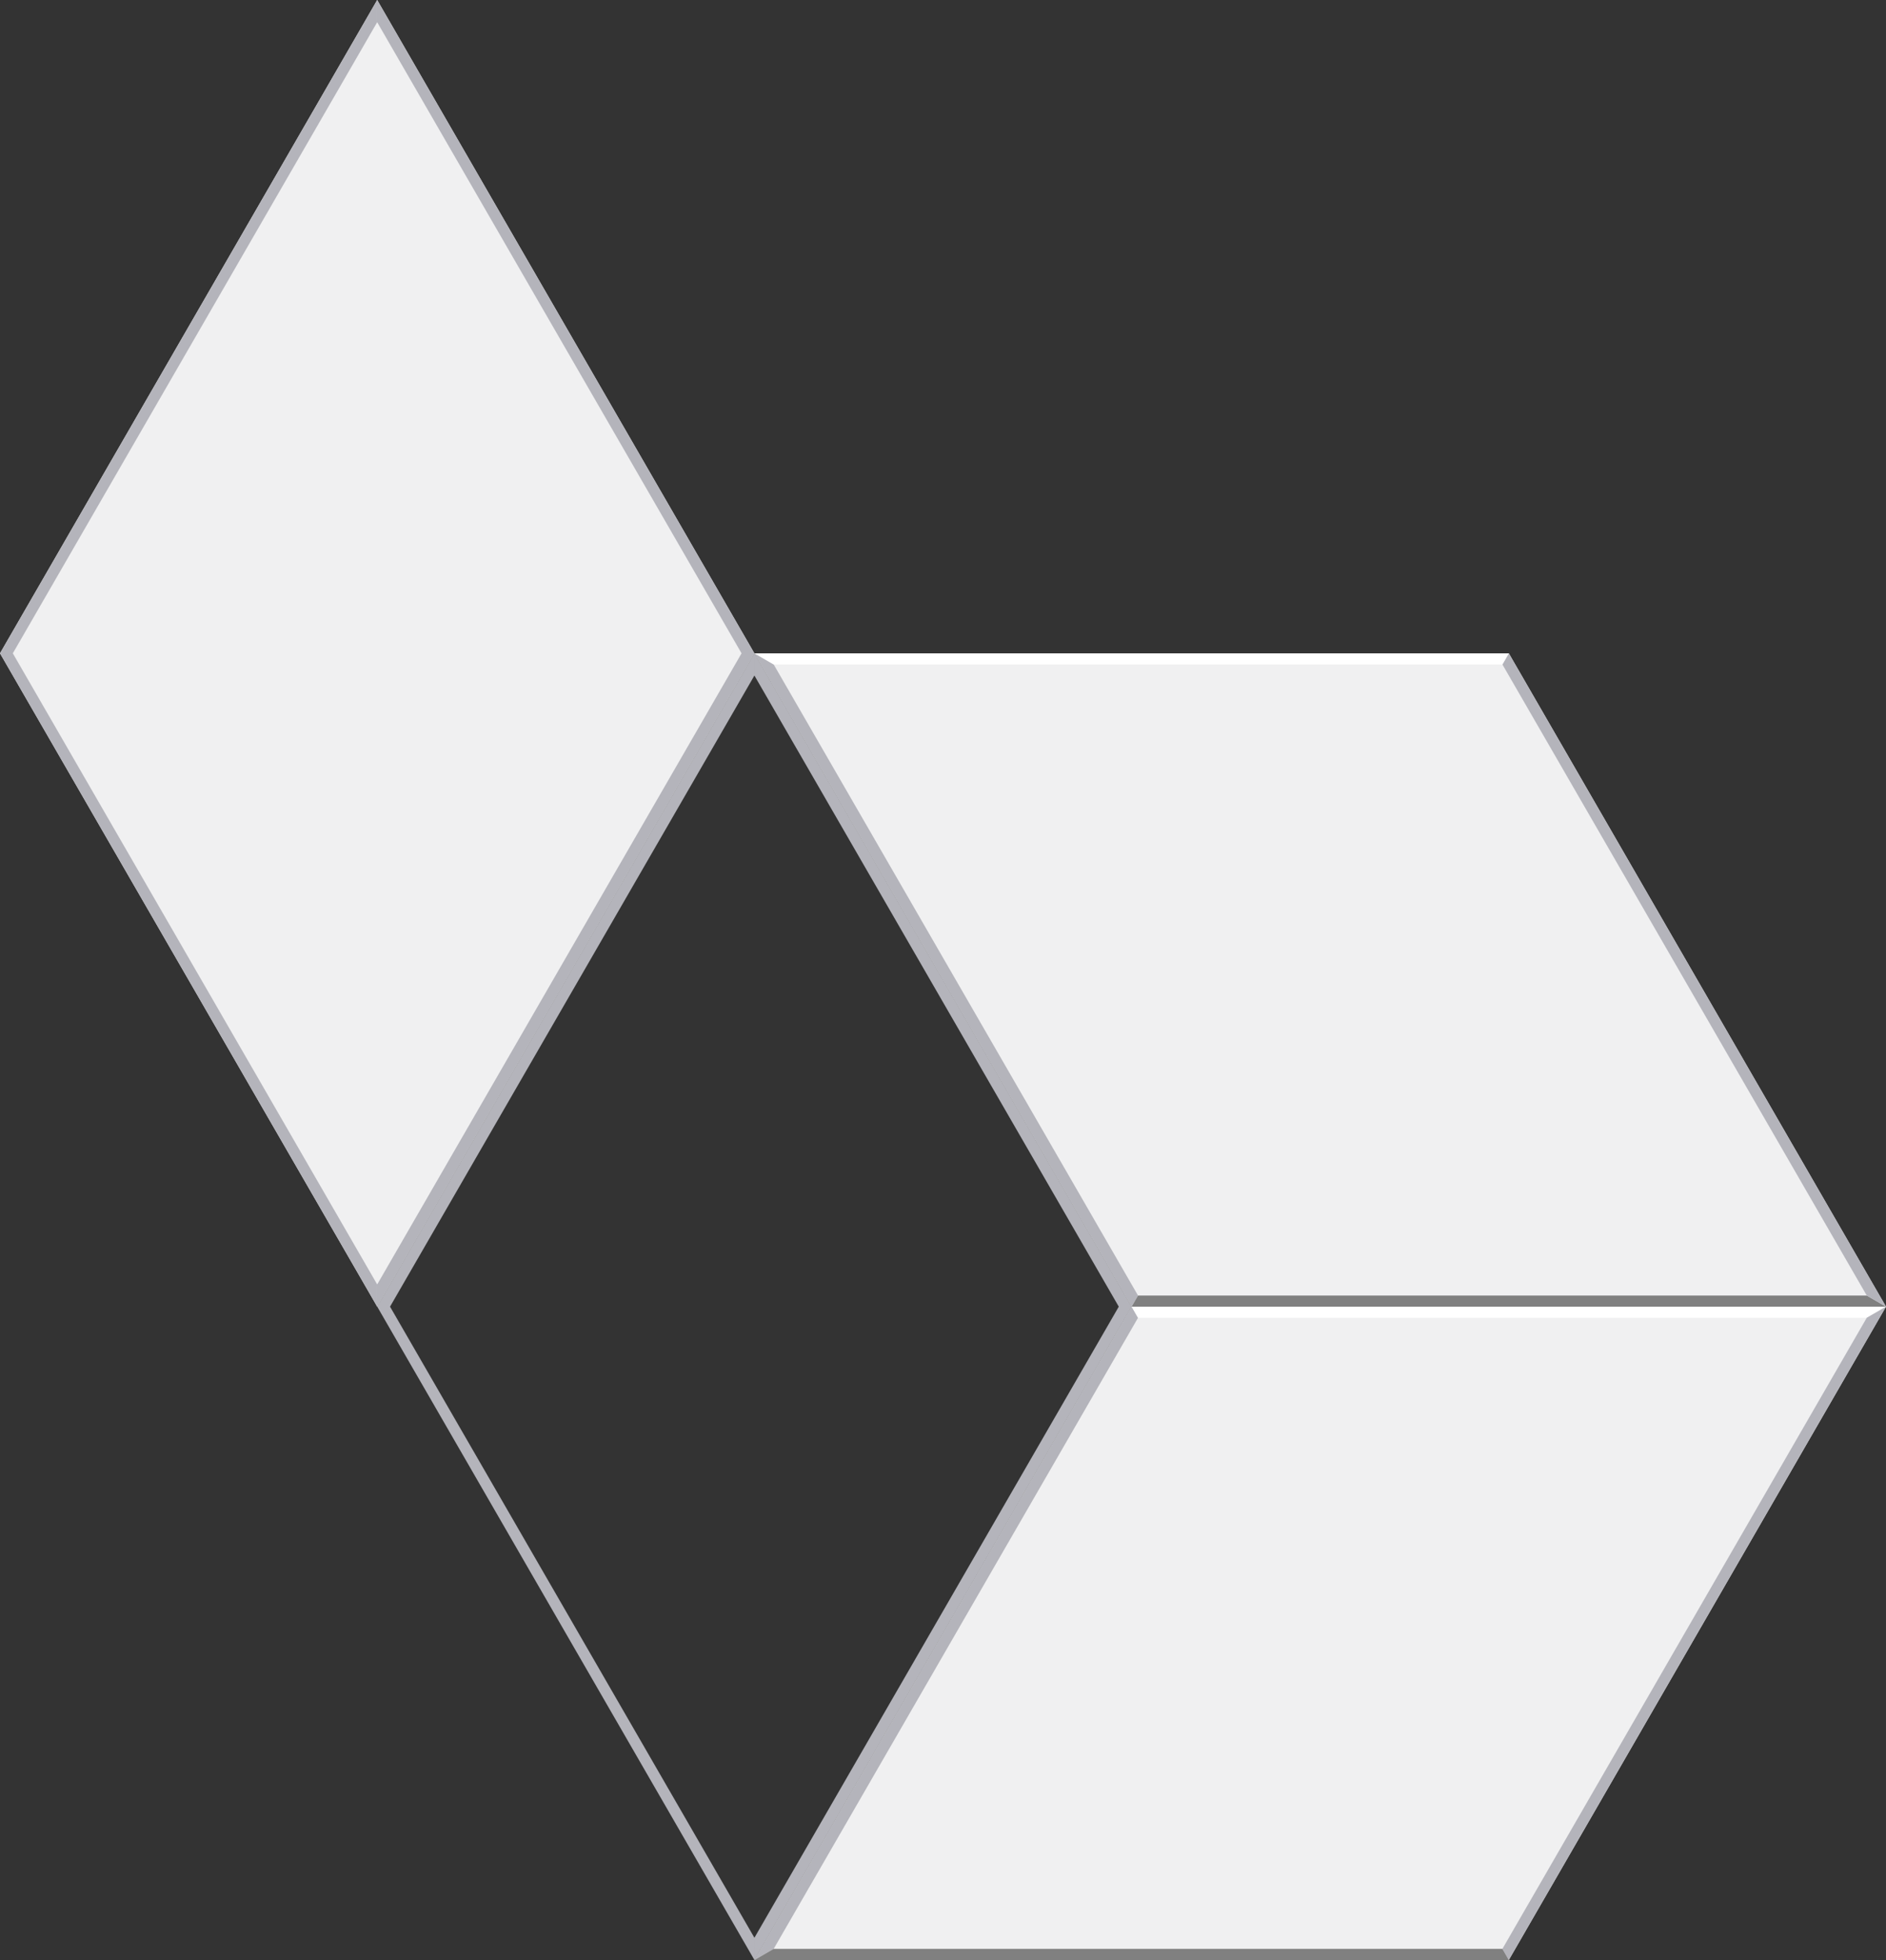 <svg xmlns="http://www.w3.org/2000/svg" width="307.932" height="320" viewBox="0 0 288.686 300"><rect x="0" y="0" width="288.686" height="300" fill="#333333" stroke="none"/><path d="m197.406 636.49 57.736-100-57.736-100-57.735 100z" style="fill:none;fill-opacity:1;fill-rule:evenodd;stroke:none;stroke-width:1px;stroke-linecap:butt;stroke-linejoin:miter;stroke-opacity:1" transform="translate(-81.931 -336.49)"/><path d="m197.406 436.49-57.735 100h1.963l55.772-96.6zM197.406 636.49l-57.735-100h1.963l55.772 96.6zM197.407 636.49l57.735-100h-1.963l-55.772 96.6zM197.407 436.49l57.735 100h-1.963l-55.772-96.6z" style="fill:#b4b4bb;fill-opacity:1;fill-rule:evenodd;stroke:none;stroke-width:1px;stroke-linecap:butt;stroke-linejoin:miter;stroke-opacity:1" transform="translate(-81.931 -336.49)"/><path d="m370.617 536.49-57.735-100h-115.47l57.735 100z" style="fill:#f0f0f1;fill-opacity:1;fill-rule:evenodd;stroke:none;stroke-width:1px;stroke-linecap:butt;stroke-linejoin:miter;stroke-opacity:1" transform="translate(-81.931 -336.49)"/><path d="m197.412 436.49 57.735 100 .981-1.7-55.772-96.6z" style="fill:#b4b4bb;fill-opacity:1;fill-rule:evenodd;stroke:none;stroke-width:1px;stroke-linecap:butt;stroke-linejoin:miter;stroke-opacity:1" transform="translate(-81.931 -336.49)"/><path d="M370.617 536.49h-115.47l.981-1.7h111.544z" style="fill:gray;fill-opacity:1;fill-rule:evenodd;stroke:none;stroke-width:1px;stroke-linecap:butt;stroke-linejoin:miter;stroke-opacity:1" transform="translate(-81.931 -336.49)"/><path d="m370.617 536.49-57.735-100-.981 1.7 55.772 96.6z" style="fill:#b4b4bb;fill-opacity:1;fill-rule:evenodd;stroke:none;stroke-width:1px;stroke-linecap:butt;stroke-linejoin:miter;stroke-opacity:1" transform="translate(-81.931 -336.49)"/><path d="M197.412 436.49h115.47l-.981 1.7H200.357z" style="fill:#fff;fill-opacity:1;fill-rule:evenodd;stroke:none;stroke-width:1px;stroke-linecap:butt;stroke-linejoin:miter;stroke-opacity:1" transform="translate(-81.931 -336.49)"/><path d="m370.617 536.49-57.735 100h-115.47l57.735-100z" style="fill:#f0f0f1;fill-opacity:1;fill-rule:evenodd;stroke:none;stroke-width:1px;stroke-linecap:butt;stroke-linejoin:miter;stroke-opacity:1" transform="translate(-81.931 -336.49)"/><path d="m197.412 636.49 57.735-100 .981 1.7-55.772 96.6z" style="fill:#b4b4bb;fill-opacity:1;fill-rule:evenodd;stroke:none;stroke-width:1px;stroke-linecap:butt;stroke-linejoin:miter;stroke-opacity:1" transform="translate(-81.931 -336.49)"/><path d="M370.617 536.49h-115.47l.981 1.7h111.544z" style="fill:#fff;fill-opacity:1;fill-rule:evenodd;stroke:none;stroke-width:1px;stroke-linecap:butt;stroke-linejoin:miter;stroke-opacity:1" transform="translate(-81.931 -336.49)"/><path d="m370.617 536.49-57.735 100-.981-1.7 55.772-96.6z" style="fill:#b4b4bb;fill-opacity:1;fill-rule:evenodd;stroke:none;stroke-width:1px;stroke-linecap:butt;stroke-linejoin:miter;stroke-opacity:1" transform="translate(-81.931 -336.49)"/><path d="M197.412 636.49h115.47l-.981-1.7H200.357z" style="fill:gray;fill-opacity:1;fill-rule:evenodd;stroke:none;stroke-width:1px;stroke-linecap:butt;stroke-linejoin:miter;stroke-opacity:1" transform="translate(-81.931 -336.49)"/><path d="m139.667 536.49-57.735-100 57.735-100 57.735 100z" style="fill:#f0f0f1;fill-opacity:1;fill-rule:evenodd;stroke:none;stroke-width:1px;stroke-linecap:butt;stroke-linejoin:miter;stroke-opacity:1" transform="translate(-81.931 -336.49)"/><path d="m139.667 336.49 57.735 100h-1.963l-55.772-96.6zM139.667 536.49l57.735-100h-1.963l-55.772 96.6zM139.666 536.49l-57.735-100h1.963l55.772 96.6zM139.666 336.49l-57.735 100h1.963l55.772-96.6z" style="fill:#b4b4bb;fill-opacity:1;fill-rule:evenodd;stroke:none;stroke-width:1px;stroke-linecap:butt;stroke-linejoin:miter;stroke-opacity:1" transform="translate(-81.931 -336.49)"/></svg>
